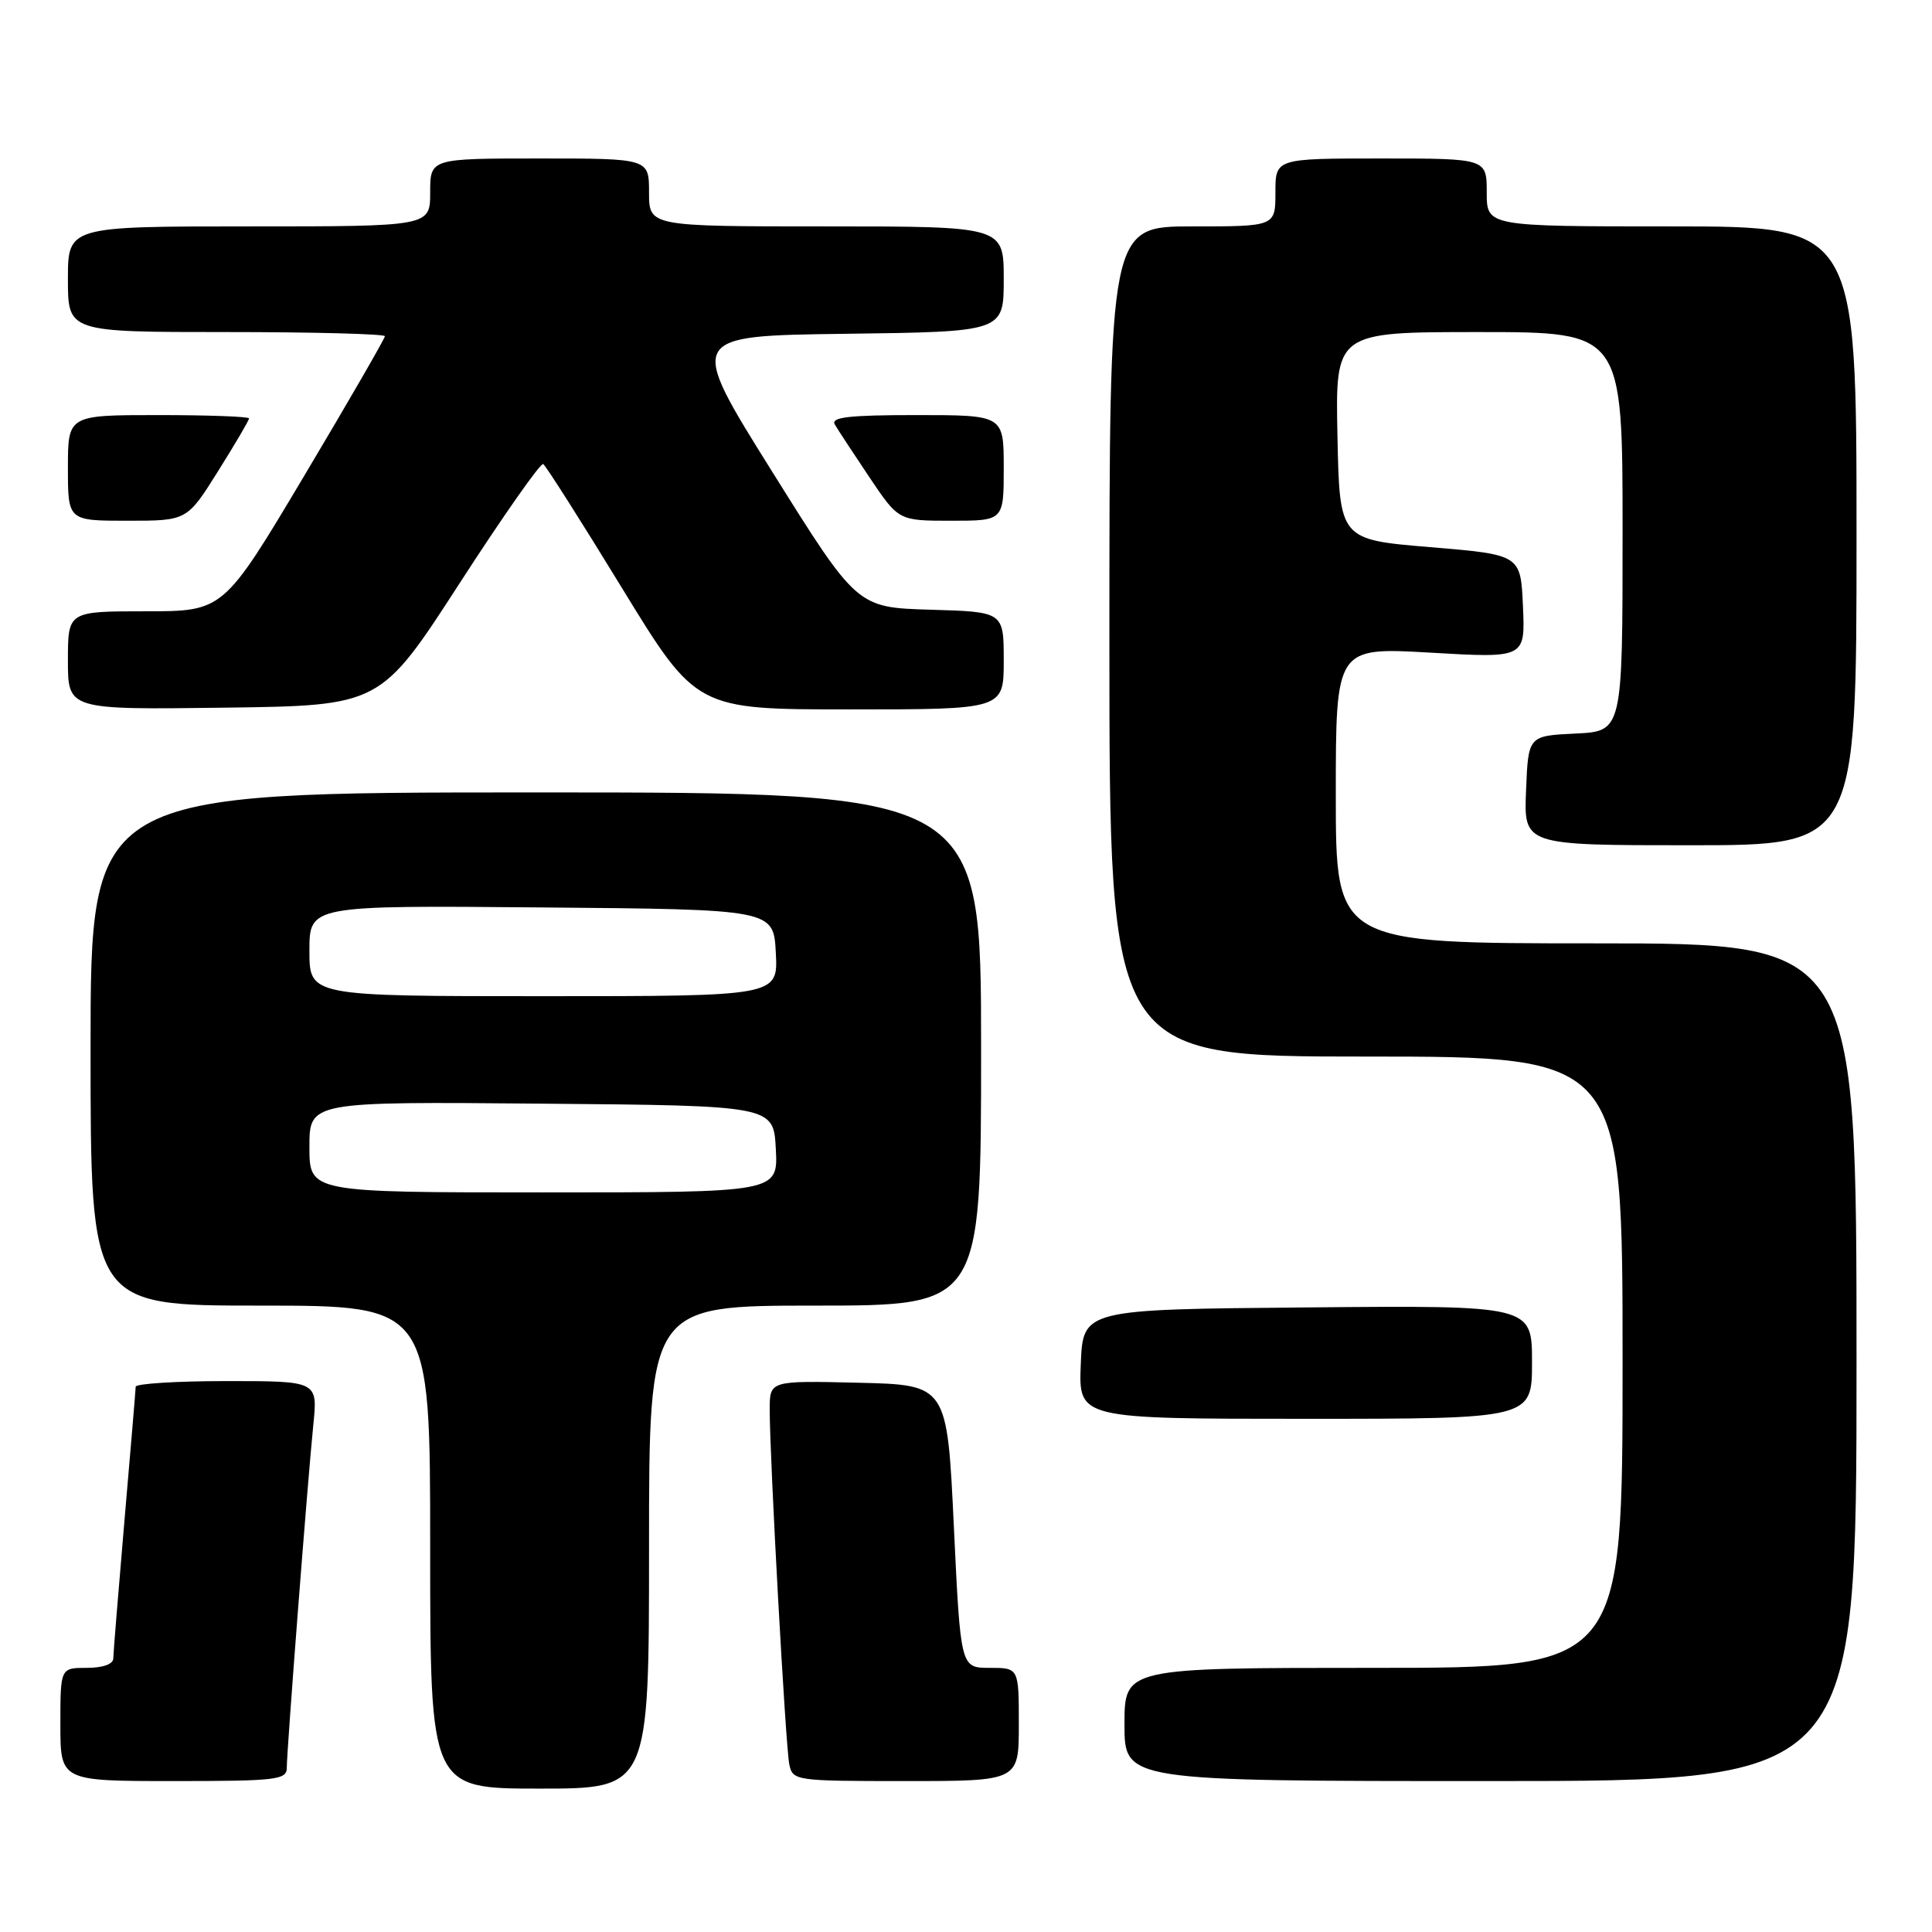 <?xml version="1.0" encoding="UTF-8" standalone="no"?>
<!DOCTYPE svg PUBLIC "-//W3C//DTD SVG 1.1//EN" "http://www.w3.org/Graphics/SVG/1.1/DTD/svg11.dtd" >
<svg xmlns="http://www.w3.org/2000/svg" xmlns:xlink="http://www.w3.org/1999/xlink" version="1.1" viewBox="0 0 256 256">
 <g >
 <path fill="currentColor"
d=" M 86.00 205.00 C 86.00 173.00 86.00 173.00 108.00 173.00 C 130.00 173.00 130.00 173.00 130.00 139.00 C 130.00 105.00 130.00 105.00 71.00 105.00 C 12.00 105.00 12.00 105.00 12.00 139.00 C 12.00 173.00 12.00 173.00 34.50 173.00 C 57.00 173.00 57.00 173.00 57.00 205.00 C 57.00 237.00 57.00 237.00 71.50 237.00 C 86.00 237.00 86.00 237.00 86.00 205.00 Z  M 38.00 234.24 C 38.00 231.97 40.76 196.26 41.52 188.75 C 42.10 183.00 42.10 183.00 30.05 183.00 C 23.42 183.00 17.99 183.34 17.98 183.75 C 17.97 184.16 17.30 192.15 16.49 201.50 C 15.69 210.85 15.02 219.06 15.01 219.75 C 15.01 220.51 13.63 221.00 11.50 221.00 C 8.00 221.00 8.00 221.00 8.00 228.50 C 8.00 236.00 8.00 236.00 23.00 236.00 C 36.65 236.00 38.00 235.84 38.00 234.24 Z  M 135.00 228.50 C 135.00 221.00 135.00 221.00 131.14 221.00 C 127.28 221.00 127.28 221.00 126.39 202.25 C 125.50 183.50 125.50 183.50 113.75 183.22 C 102.00 182.94 102.00 182.94 101.99 186.72 C 101.98 193.03 104.09 231.34 104.58 233.75 C 105.03 235.96 105.29 236.00 120.02 236.00 C 135.00 236.00 135.00 236.00 135.00 228.50 Z  M 246.00 180.50 C 246.00 125.00 246.00 125.00 211.50 125.00 C 177.00 125.00 177.00 125.00 177.00 105.38 C 177.00 85.76 177.00 85.76 189.55 86.48 C 202.10 87.21 202.10 87.21 201.80 80.35 C 201.50 73.50 201.50 73.50 189.50 72.50 C 177.50 71.50 177.50 71.50 177.22 57.75 C 176.94 44.00 176.94 44.00 195.97 44.00 C 215.00 44.00 215.00 44.00 215.00 70.45 C 215.00 96.90 215.00 96.90 208.75 97.20 C 202.50 97.50 202.50 97.50 202.21 104.75 C 201.91 112.00 201.91 112.00 223.96 112.00 C 246.00 112.00 246.00 112.00 246.00 71.00 C 246.00 30.00 246.00 30.00 221.50 30.00 C 197.00 30.00 197.00 30.00 197.00 25.50 C 197.00 21.00 197.00 21.00 183.00 21.00 C 169.00 21.00 169.00 21.00 169.00 25.50 C 169.00 30.00 169.00 30.00 158.00 30.00 C 147.00 30.00 147.00 30.00 147.00 85.00 C 147.00 140.00 147.00 140.00 181.00 140.00 C 215.00 140.00 215.00 140.00 215.00 180.50 C 215.00 221.00 215.00 221.00 182.00 221.00 C 149.00 221.00 149.00 221.00 149.00 228.50 C 149.00 236.00 149.00 236.00 197.50 236.00 C 246.00 236.00 246.00 236.00 246.00 180.50 Z  M 203.00 180.49 C 203.00 172.97 203.00 172.97 173.25 173.24 C 143.50 173.50 143.50 173.50 143.21 180.75 C 142.91 188.00 142.91 188.00 172.96 188.00 C 203.00 188.00 203.00 188.00 203.00 180.49 Z  M 60.89 77.30 C 66.65 68.39 71.64 61.28 71.98 61.49 C 72.32 61.70 77.03 69.10 82.43 77.94 C 92.26 94.00 92.26 94.00 112.63 94.00 C 133.00 94.00 133.00 94.00 133.00 87.54 C 133.00 81.07 133.00 81.07 123.29 80.79 C 113.57 80.50 113.57 80.50 102.32 62.50 C 91.06 44.50 91.06 44.50 112.03 44.23 C 133.00 43.96 133.00 43.96 133.00 36.98 C 133.00 30.00 133.00 30.00 109.50 30.00 C 86.00 30.00 86.00 30.00 86.00 25.50 C 86.00 21.00 86.00 21.00 71.50 21.00 C 57.00 21.00 57.00 21.00 57.00 25.50 C 57.00 30.00 57.00 30.00 33.00 30.00 C 9.00 30.00 9.00 30.00 9.00 37.00 C 9.00 44.00 9.00 44.00 30.00 44.00 C 41.55 44.00 51.00 44.25 51.00 44.55 C 51.00 44.85 46.19 53.18 40.31 63.05 C 29.61 81.00 29.61 81.00 19.31 81.00 C 9.00 81.00 9.00 81.00 9.00 87.52 C 9.00 94.04 9.00 94.04 29.71 93.77 C 50.41 93.50 50.41 93.50 60.89 77.30 Z  M 28.89 62.44 C 31.15 58.84 33.00 55.69 33.00 55.44 C 33.00 55.20 27.60 55.00 21.00 55.00 C 9.00 55.00 9.00 55.00 9.00 62.00 C 9.00 69.00 9.00 69.00 16.89 69.00 C 24.78 69.00 24.78 69.00 28.89 62.44 Z  M 133.00 62.00 C 133.00 55.00 133.00 55.00 121.44 55.00 C 112.47 55.00 110.05 55.28 110.62 56.25 C 111.02 56.94 113.09 60.09 115.21 63.25 C 119.07 69.00 119.07 69.00 126.04 69.00 C 133.00 69.00 133.00 69.00 133.00 62.00 Z  M 41.00 151.99 C 41.00 145.97 41.00 145.97 71.75 146.24 C 102.50 146.50 102.50 146.50 102.80 152.25 C 103.10 158.00 103.10 158.00 72.05 158.00 C 41.00 158.00 41.00 158.00 41.00 151.99 Z  M 41.00 125.99 C 41.00 119.97 41.00 119.97 71.75 120.24 C 102.50 120.50 102.50 120.50 102.80 126.25 C 103.10 132.00 103.10 132.00 72.05 132.00 C 41.00 132.00 41.00 132.00 41.00 125.99 Z "/>
</g>
</svg>